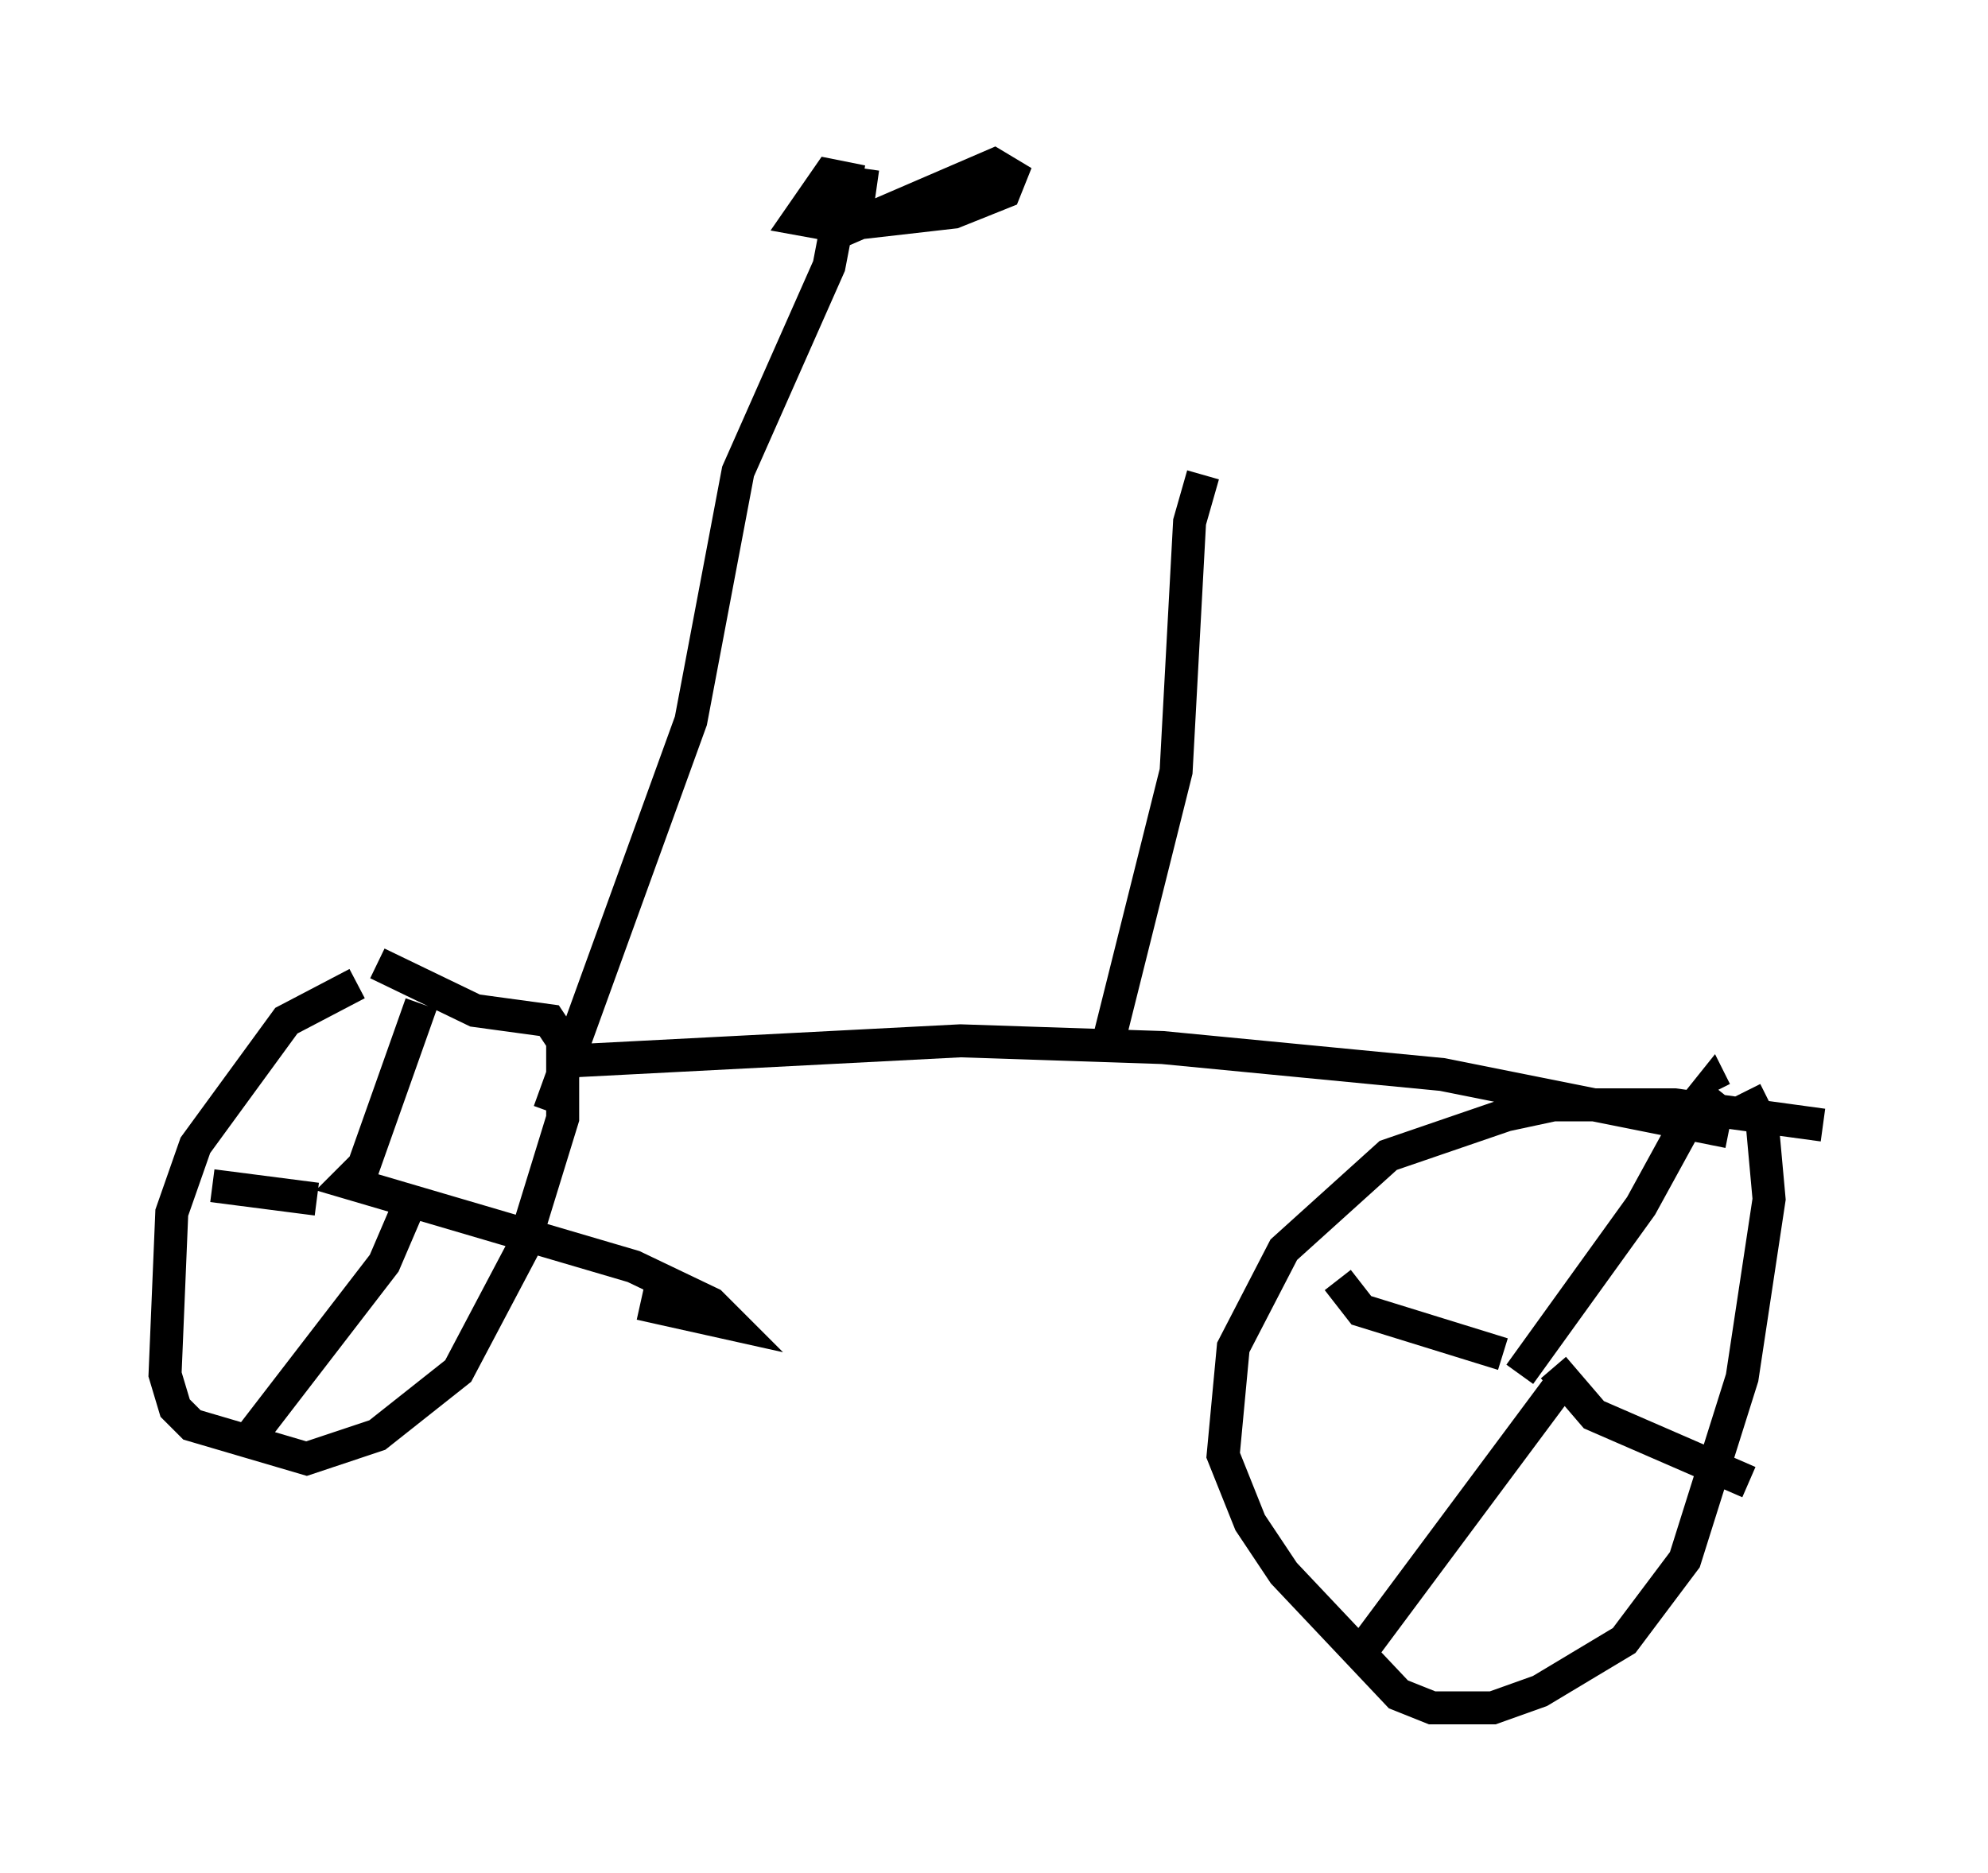 <?xml version="1.0" encoding="utf-8" ?>
<svg baseProfile="full" height="56.755" version="1.1" width="60.226" xmlns="http://www.w3.org/2000/svg" xmlns:ev="http://www.w3.org/2001/xml-events" xmlns:xlink="http://www.w3.org/1999/xlink"><defs /><rect fill="white" height="56.755" width="60.226" x="0" y="0" /><path d="M13.167, 29.296 m-2.348, 0.51 l-2.144, 1.123 -2.756, 3.777 l-0.715, 2.042 -0.204, 4.9 l0.306, 1.021 0.51, 0.51 l3.471, 1.021 2.144, -0.715 l2.45, -1.94 1.94, -3.675 l1.225, -3.981 0.0, -2.348 l-0.408, -0.613 -2.246, -0.306 l-2.96, -1.429 m43.794, 4.9 l-4.492, -0.613 -3.675, 0.0 l-1.429, 0.306 -3.573, 1.225 l-3.165, 2.858 -1.531, 2.96 l-0.306, 3.267 0.817, 2.042 l1.021, 1.531 3.471, 3.675 l1.021, 0.408 1.838, 0.0 l1.429, -0.51 2.552, -1.531 l1.838, -2.45 1.735, -5.513 l0.817, -5.41 -0.204, -2.246 l-0.51, -1.021 m-35.627, -0.919 l11.842, -0.613 6.125, 0.204 l8.473, 0.817 8.677, 1.735 m-6.329, 7.35 l3.675, -5.104 1.735, -3.165 l0.408, -0.51 0.102, 0.204 m-4.9, 8.371 l1.225, 1.429 4.696, 2.042 m-7.452, -3.879 l-4.288, -1.327 -0.715, -0.919 m6.738, 3.165 l-6.227, 8.371 m-28.277, -19.906 l-1.735, 4.9 -0.51, 0.51 l8.677, 2.552 2.348, 1.123 l0.613, 0.613 -2.756, -0.613 m-9.8, -3.165 l-3.165, -0.408 m6.125, 0.204 l-0.919, 2.144 -4.083, 5.308 m26.032, -12.046 l2.042, -8.167 0.408, -7.554 l0.408, -1.429 m-19.804, 19.294 l4.288, -11.842 1.429, -7.554 l2.756, -6.227 0.51, -2.654 l-0.51, -0.102 -0.919, 1.327 l1.123, 0.204 3.573, -0.408 l1.531, -0.613 0.204, -0.51 l-0.51, -0.306 -5.206, 2.246 l1.123, -1.429 0.102, -0.715 " fill="none" stroke="black" stroke-width="1" /></svg>